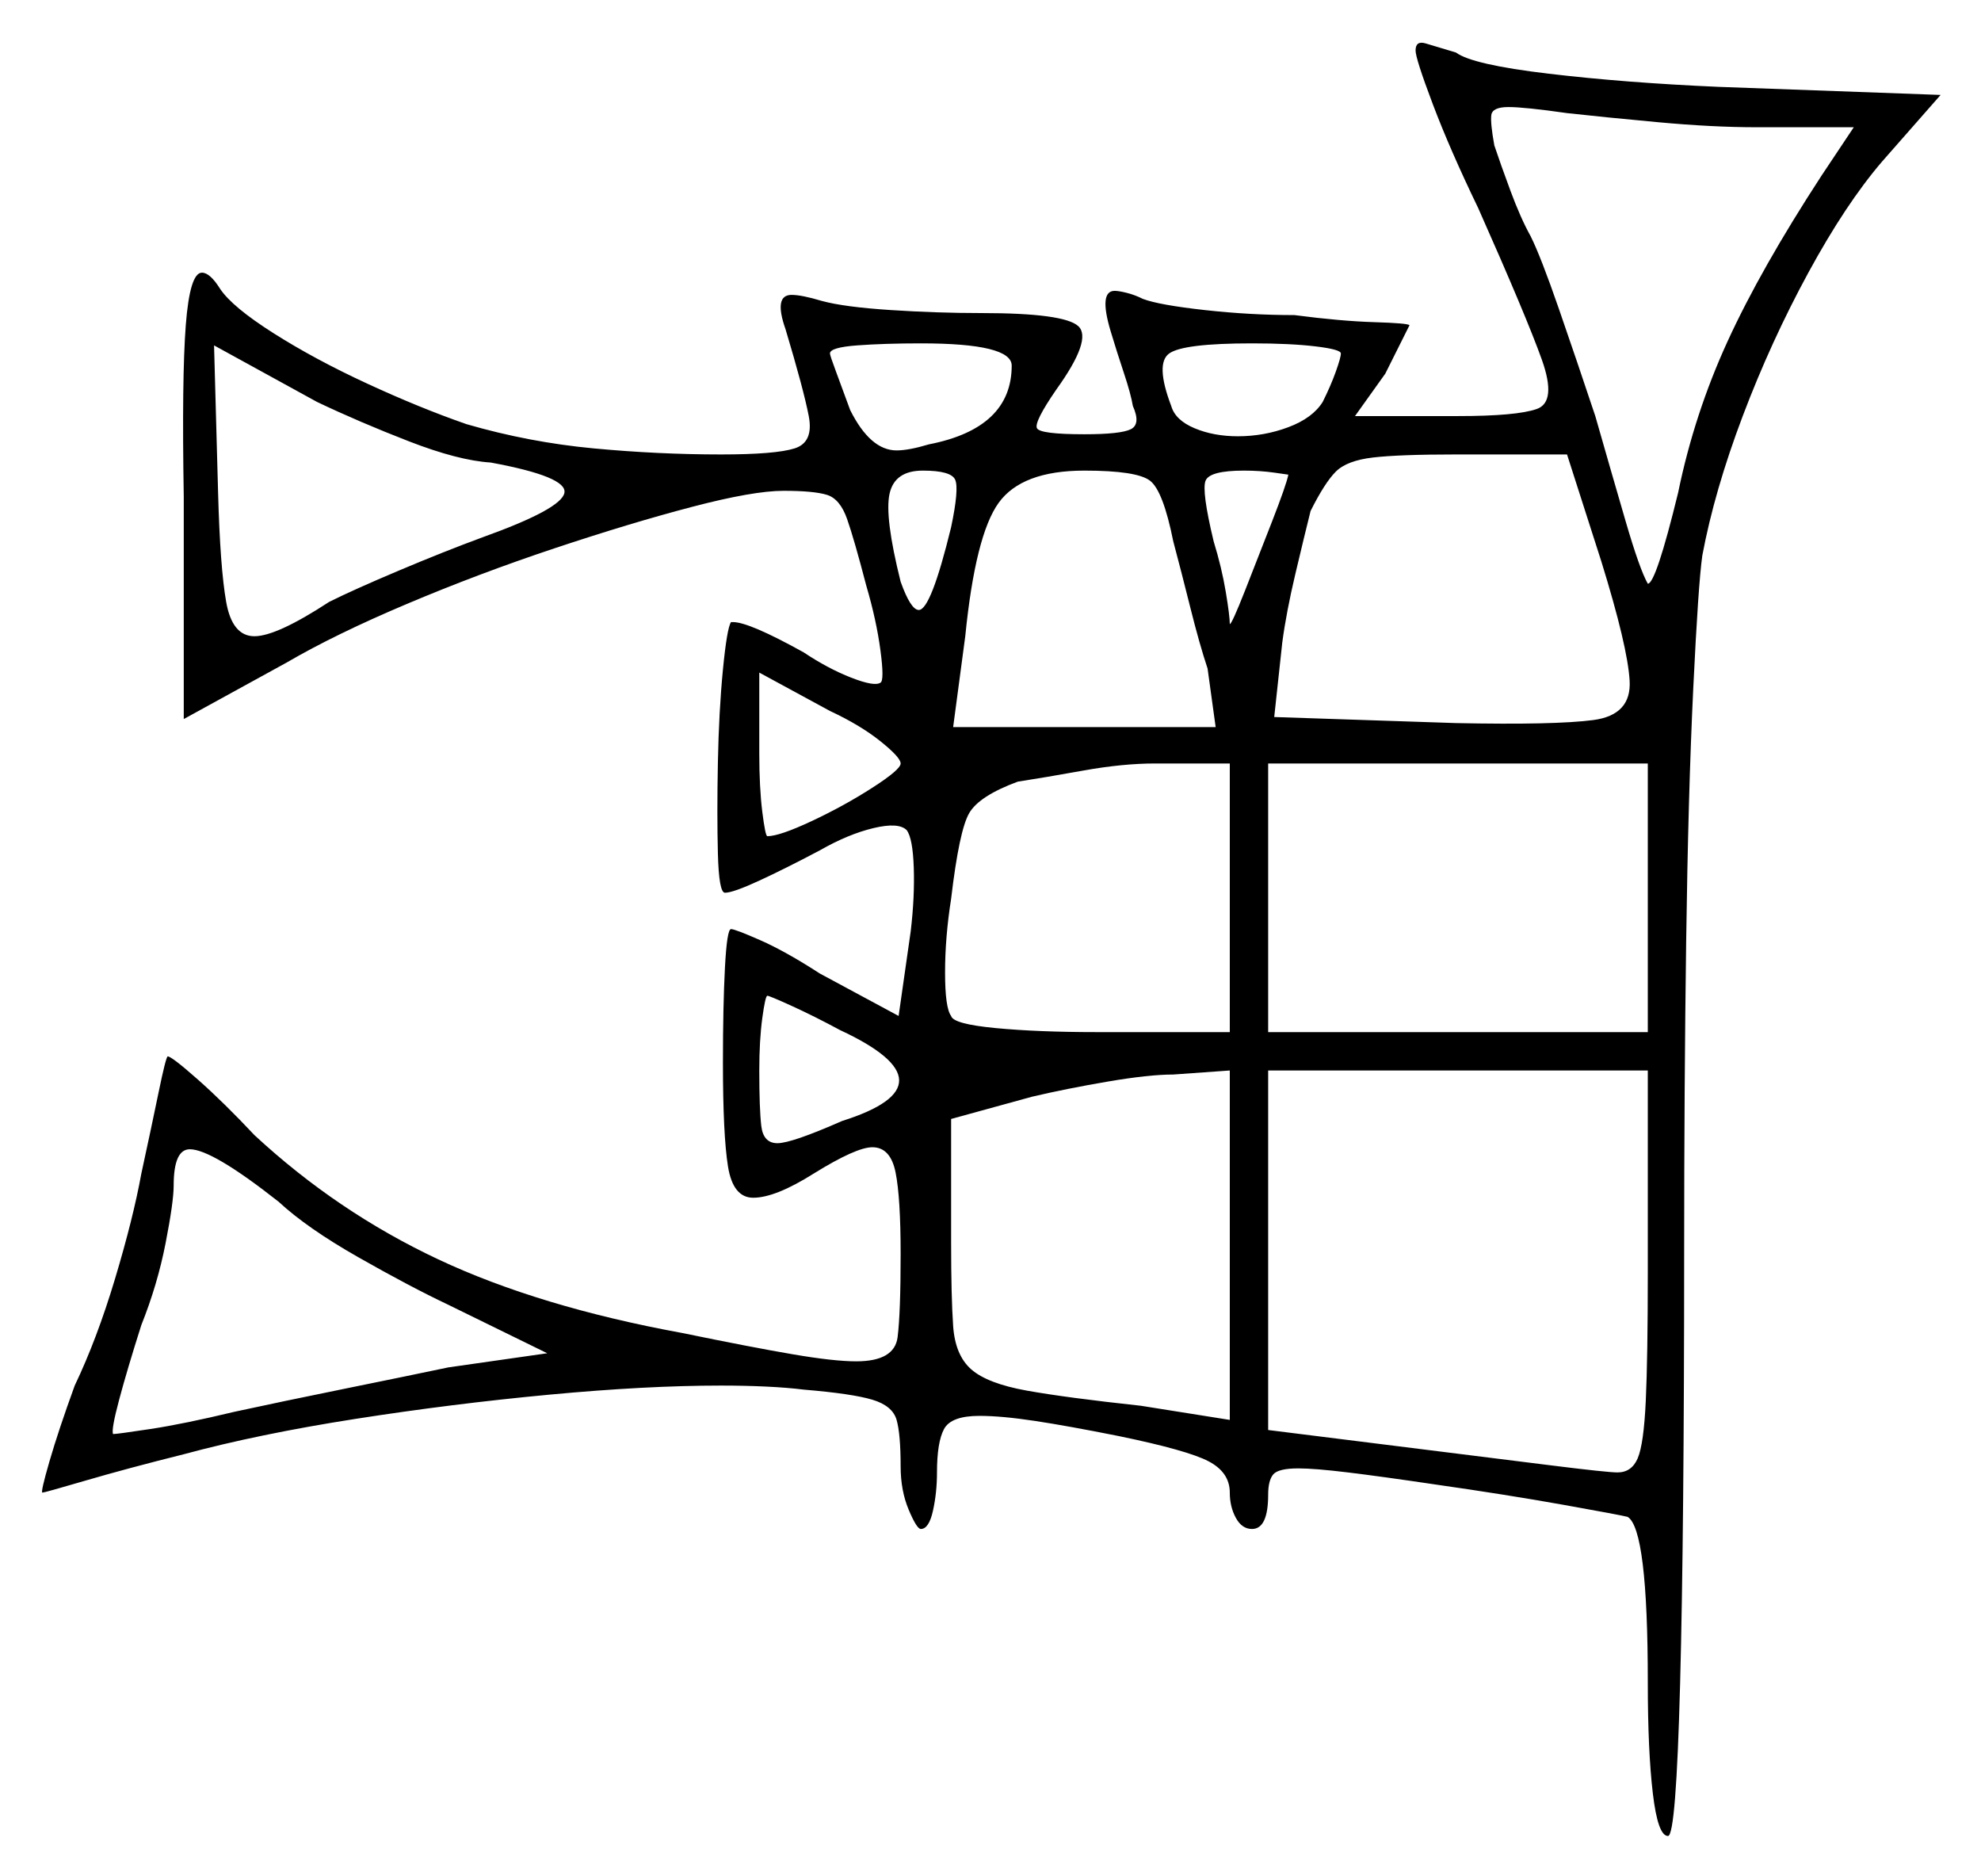 <svg xmlns="http://www.w3.org/2000/svg" width="490.5" height="464.5" viewBox="0 0 490.5 464.5"><path d="M69.0 297.5Q52.5 284.5 47.0 284.5Q43.0 284.5 43.0 293.5Q43.0 297.5 41.0 307.75Q39.0 318.0 35.0 328.0Q31.5 339.0 29.5 346.5Q27.5 354.0 28.0 355.0Q29.0 355.0 37.25 353.75Q45.5 352.5 58.0 349.5Q69.5 347.0 85.5 343.75Q101.5 340.5 111.0 338.5L135.5 335.0L111.0 323.0Q101.5 318.5 88.75 311.25Q76.0 304.0 69.0 297.5ZM121.5 114.5Q113.5 114.0 101.25 109.25Q89.0 104.5 78.5 99.5L53.0 85.5L54.0 122.0Q54.5 140.5 56.0 149.0Q57.5 157.5 63.0 157.5Q68.5 157.5 81.5 149.0Q87.5 146.0 98.75 141.25Q110.0 136.5 119.5 133.0Q139.0 126.0 139.75 122.0Q140.5 118.0 121.5 114.5ZM223.0 189.0Q223.0 187.5 218.0 183.5Q213.0 179.5 205.5 176.0L188.0 166.5V186.5Q188.0 195.0 188.75 201.0Q189.5 207.0 190.0 207.0Q193.0 207.0 201.0 203.25Q209.0 199.5 216.0 195.0Q223.0 190.5 223.0 189.0ZM208.0 255.0Q201.5 251.5 196.0 249.0Q190.5 246.5 190.0 246.5Q189.5 246.5 188.75 252.0Q188.0 257.5 188.0 265.0Q188.0 274.5 188.5 278.75Q189.0 283.0 192.5 283.0Q196.0 283.0 208.5 277.5Q237.0 268.5 208.0 255.0ZM235.5 130.5Q237.5 121.0 236.5 118.75Q235.5 116.5 228.5 116.5Q221.5 116.5 220.25 122.25Q219.0 128.0 223.0 144.0Q225.5 151.0 227.5 151.0Q230.5 151.0 235.5 130.5ZM304.5 255.5V189.0H286.0Q278.0 189.0 268.25 190.75Q258.5 192.5 252.0 193.5Q242.5 197.0 240.0 201.25Q237.5 205.5 235.5 222.5Q234.0 232.0 234.0 240.75Q234.0 249.5 235.5 251.5Q236.0 253.5 246.5 254.5Q257.0 255.5 271.5 255.5ZM304.5 351.5V265.0L290.5 266.0Q284.5 266.0 274.25 267.75Q264.0 269.5 255.5 271.5L235.5 277.0V307.5Q235.5 321.0 236.0 328.25Q236.5 335.5 240.5 339.0Q244.5 342.5 254.25 344.25Q264.0 346.0 282.5 348.0ZM408.0 315.0V265.0H314.0V354.0L354.0 359.0Q370.0 361.0 384.0 362.75Q398.0 364.5 400.5 364.5Q404.0 364.5 405.5 361.0Q407.0 357.5 407.5 346.75Q408.0 336.0 408.0 315.0ZM250.5 90.5Q250.5 85.0 228.0 85.0Q219.0 85.0 212.25 85.5Q205.5 86.0 205.5 87.5Q205.5 88.0 207.0 92.0Q208.5 96.0 210.5 101.5Q215.5 111.5 222.0 111.5Q225.0 111.5 230.0 110.0Q250.5 106.0 250.5 90.5ZM290.5 134.0Q288.0 121.5 284.75 119.0Q281.5 116.5 268.5 116.5Q253.0 116.5 247.25 124.5Q241.5 132.5 239.0 157.5L236.0 180.0H301.0L299.0 165.5Q297.0 159.5 294.75 150.5Q292.5 141.5 290.5 134.0ZM319.0 117.5Q319.0 117.5 315.5 117.0Q312.0 116.5 308.0 116.5Q299.5 116.5 298.5 119.0Q297.5 121.5 300.5 134.0Q302.5 140.5 303.5 146.5Q304.5 152.5 304.5 154.5Q305.0 154.5 308.25 146.25Q311.5 138.0 315.0 129.0Q318.5 120.0 319.0 117.5ZM408.0 255.5V189.0H314.0V255.5ZM332.0 87.5Q332.0 86.5 325.75 85.75Q319.5 85.0 310.0 85.0Q293.0 85.0 289.5 87.5Q286.0 90.0 290.0 100.5Q291.0 104.0 295.75 106.0Q300.5 108.0 306.5 108.0Q313.0 108.0 319.0 105.75Q325.0 103.5 327.5 99.5Q329.5 95.5 330.75 92.0Q332.0 88.5 332.0 87.5ZM396.5 139.0 388.0 112.5H360.5Q346.5 112.5 340.0 113.25Q333.5 114.0 330.75 116.75Q328.0 119.5 324.5 126.5Q323.0 132.5 320.75 142.0Q318.5 151.5 317.5 159.0L315.5 177.5L360.5 179.0Q385.0 179.5 394.5 178.25Q404.0 177.0 403.5 168.5Q403.0 160.0 396.5 139.0ZM459.0 31.5H435.0Q424.0 31.5 410.5 30.25Q397.0 29.0 388.0 28.0Q377.5 26.5 373.5 26.5Q369.5 26.5 369.25 28.5Q369.0 30.5 370.0 36.0Q371.5 40.5 374.0 47.25Q376.5 54.0 379.0 58.5Q381.5 63.5 386.0 76.5Q390.5 89.5 395.0 103.0Q399.0 117.0 402.5 129.0Q406.0 141.0 408.0 144.5Q410.0 144.5 415.5 122.0Q419.5 102.5 427.75 84.5Q436.0 66.5 451.0 43.5ZM350.5 12.5Q350.5 10.0 353.0 10.75Q355.5 11.5 360.5 13.0Q364.5 16.0 383.5 18.25Q402.5 20.5 425.5 21.5L480.5 23.5L466.0 40.0Q457.0 50.5 447.75 67.5Q438.5 84.5 431.5 103.0Q424.5 121.5 421.5 137.5Q420.5 144.5 419.25 170.5Q418.0 196.5 417.5 233.0Q417.0 269.5 417.0 309.5Q417.0 379.0 416.0 416.75Q415.0 454.5 413.0 454.5Q410.5 454.5 409.25 444.0Q408.0 433.5 408.0 416.5Q408.0 378.5 403.0 375.5Q401.0 375.0 387.0 372.5Q373.0 370.0 355.5 367.5Q342.0 365.5 333.75 364.5Q325.5 363.5 321.5 363.5Q316.5 363.5 315.25 365.0Q314.0 366.5 314.0 370.0Q314.0 378.5 310.0 378.5Q307.5 378.5 306.0 375.75Q304.5 373.0 304.5 369.5Q304.5 364.5 299.25 361.75Q294.0 359.0 277.0 355.5Q264.5 353.0 256.25 351.75Q248.0 350.5 242.5 350.5Q235.5 350.5 233.75 353.75Q232.0 357.0 232.0 364.5Q232.0 369.5 231.0 374.0Q230.0 378.5 228.0 378.5Q227.0 378.5 225.0 373.75Q223.0 369.0 223.0 363.0Q223.0 355.0 222.0 351.5Q221.0 348.0 216.0 346.5Q211.0 345.0 199.0 344.0Q195.0 343.5 189.75 343.25Q184.5 343.0 178.5 343.0Q160.0 343.0 136.0 345.25Q112.0 347.5 88.0 351.25Q64.0 355.0 45.5 360.0Q31.5 363.5 21.25 366.5Q11.0 369.5 10.5 369.5Q10.0 369.5 12.25 361.75Q14.5 354.0 18.5 343.0Q24.0 331.5 28.5 316.5Q33.0 301.5 35.0 290.5Q37.5 279.0 39.25 270.5Q41.0 262.0 41.5 261.5Q42.5 261.5 49.0 267.25Q55.5 273.0 63.0 281.0Q83.5 300.0 108.5 311.75Q133.5 323.5 169.0 330.0Q186.0 333.5 196.25 335.25Q206.5 337.0 212.0 337.0Q221.5 337.0 222.25 331.0Q223.0 325.0 223.0 310.5Q223.0 296.5 221.75 290.25Q220.5 284.0 216.0 284.0Q212.0 284.0 201.5 290.5Q192.0 296.5 186.5 296.5Q181.5 296.5 180.25 288.75Q179.0 281.0 179.0 263.0Q179.0 249.0 179.5 239.5Q180.0 230.0 181.0 230.0Q182.0 230.0 188.25 232.75Q194.5 235.5 203.0 241.0L222.5 251.5L225.5 230.5Q226.5 222.0 226.25 214.75Q226.0 207.5 224.5 205.5Q222.5 203.5 216.25 205.0Q210.0 206.5 203.0 210.5Q194.5 215.0 188.0 218.0Q181.5 221.0 179.5 221.0Q178.0 221.0 177.75 211.25Q177.5 201.5 177.75 188.75Q178.0 176.0 179.0 165.75Q180.0 155.5 181.0 154.0Q181.0 154.0 181.25 154.0Q181.5 154.0 181.5 154.0Q185.5 154.0 199.0 161.5Q205.0 165.5 210.75 167.75Q216.5 170.0 218.0 169.0Q219.0 168.5 218.0 161.0Q217.0 153.5 214.5 145.0Q211.5 133.5 209.75 128.5Q208.0 123.5 204.75 122.5Q201.5 121.5 194.0 121.5Q186.5 121.5 171.25 125.5Q156.0 129.5 137.25 135.75Q118.5 142.0 100.75 149.5Q83.0 157.0 71.0 164.0L45.5 178.0V123.0Q45.0 93.5 46.0 80.5Q47.0 67.5 50.0 67.5Q52.0 67.5 54.5 71.5Q57.5 76.0 67.75 82.5Q78.0 89.0 91.0 95.0Q104.0 101.0 115.5 105.0Q131.0 109.5 147.0 111.0Q163.0 112.5 178.5 112.5Q192.0 112.5 196.75 111.0Q201.5 109.5 200.25 103.0Q199.0 96.5 194.5 81.5Q191.5 73.0 196.0 73.0Q198.5 73.0 203.5 74.5Q209.0 76.0 220.5 76.75Q232.0 77.5 243.0 77.5Q263.5 77.5 267.0 80.75Q270.5 84.0 261.5 96.5Q256.0 104.5 256.75 106.0Q257.5 107.5 268.5 107.5Q277.5 107.5 280.0 106.25Q282.5 105.0 280.5 100.5Q280.0 97.5 278.25 92.25Q276.5 87.0 275.0 82.0Q272.0 72.0 276.0 72.0Q277.0 72.0 279.0 72.5Q281.0 73.0 283.0 74.0Q287.0 75.5 298.25 76.75Q309.5 78.0 320.5 78.0Q332.0 79.5 340.25 79.75Q348.5 80.0 349.0 80.5L343.0 92.5L335.5 103.0H361.0Q375.5 103.0 380.5 101.25Q385.5 99.5 381.75 89.0Q378.0 78.5 366.0 51.5Q359.0 37.0 354.75 25.75Q350.5 14.5 350.5 12.5Z" fill="black" /></svg>